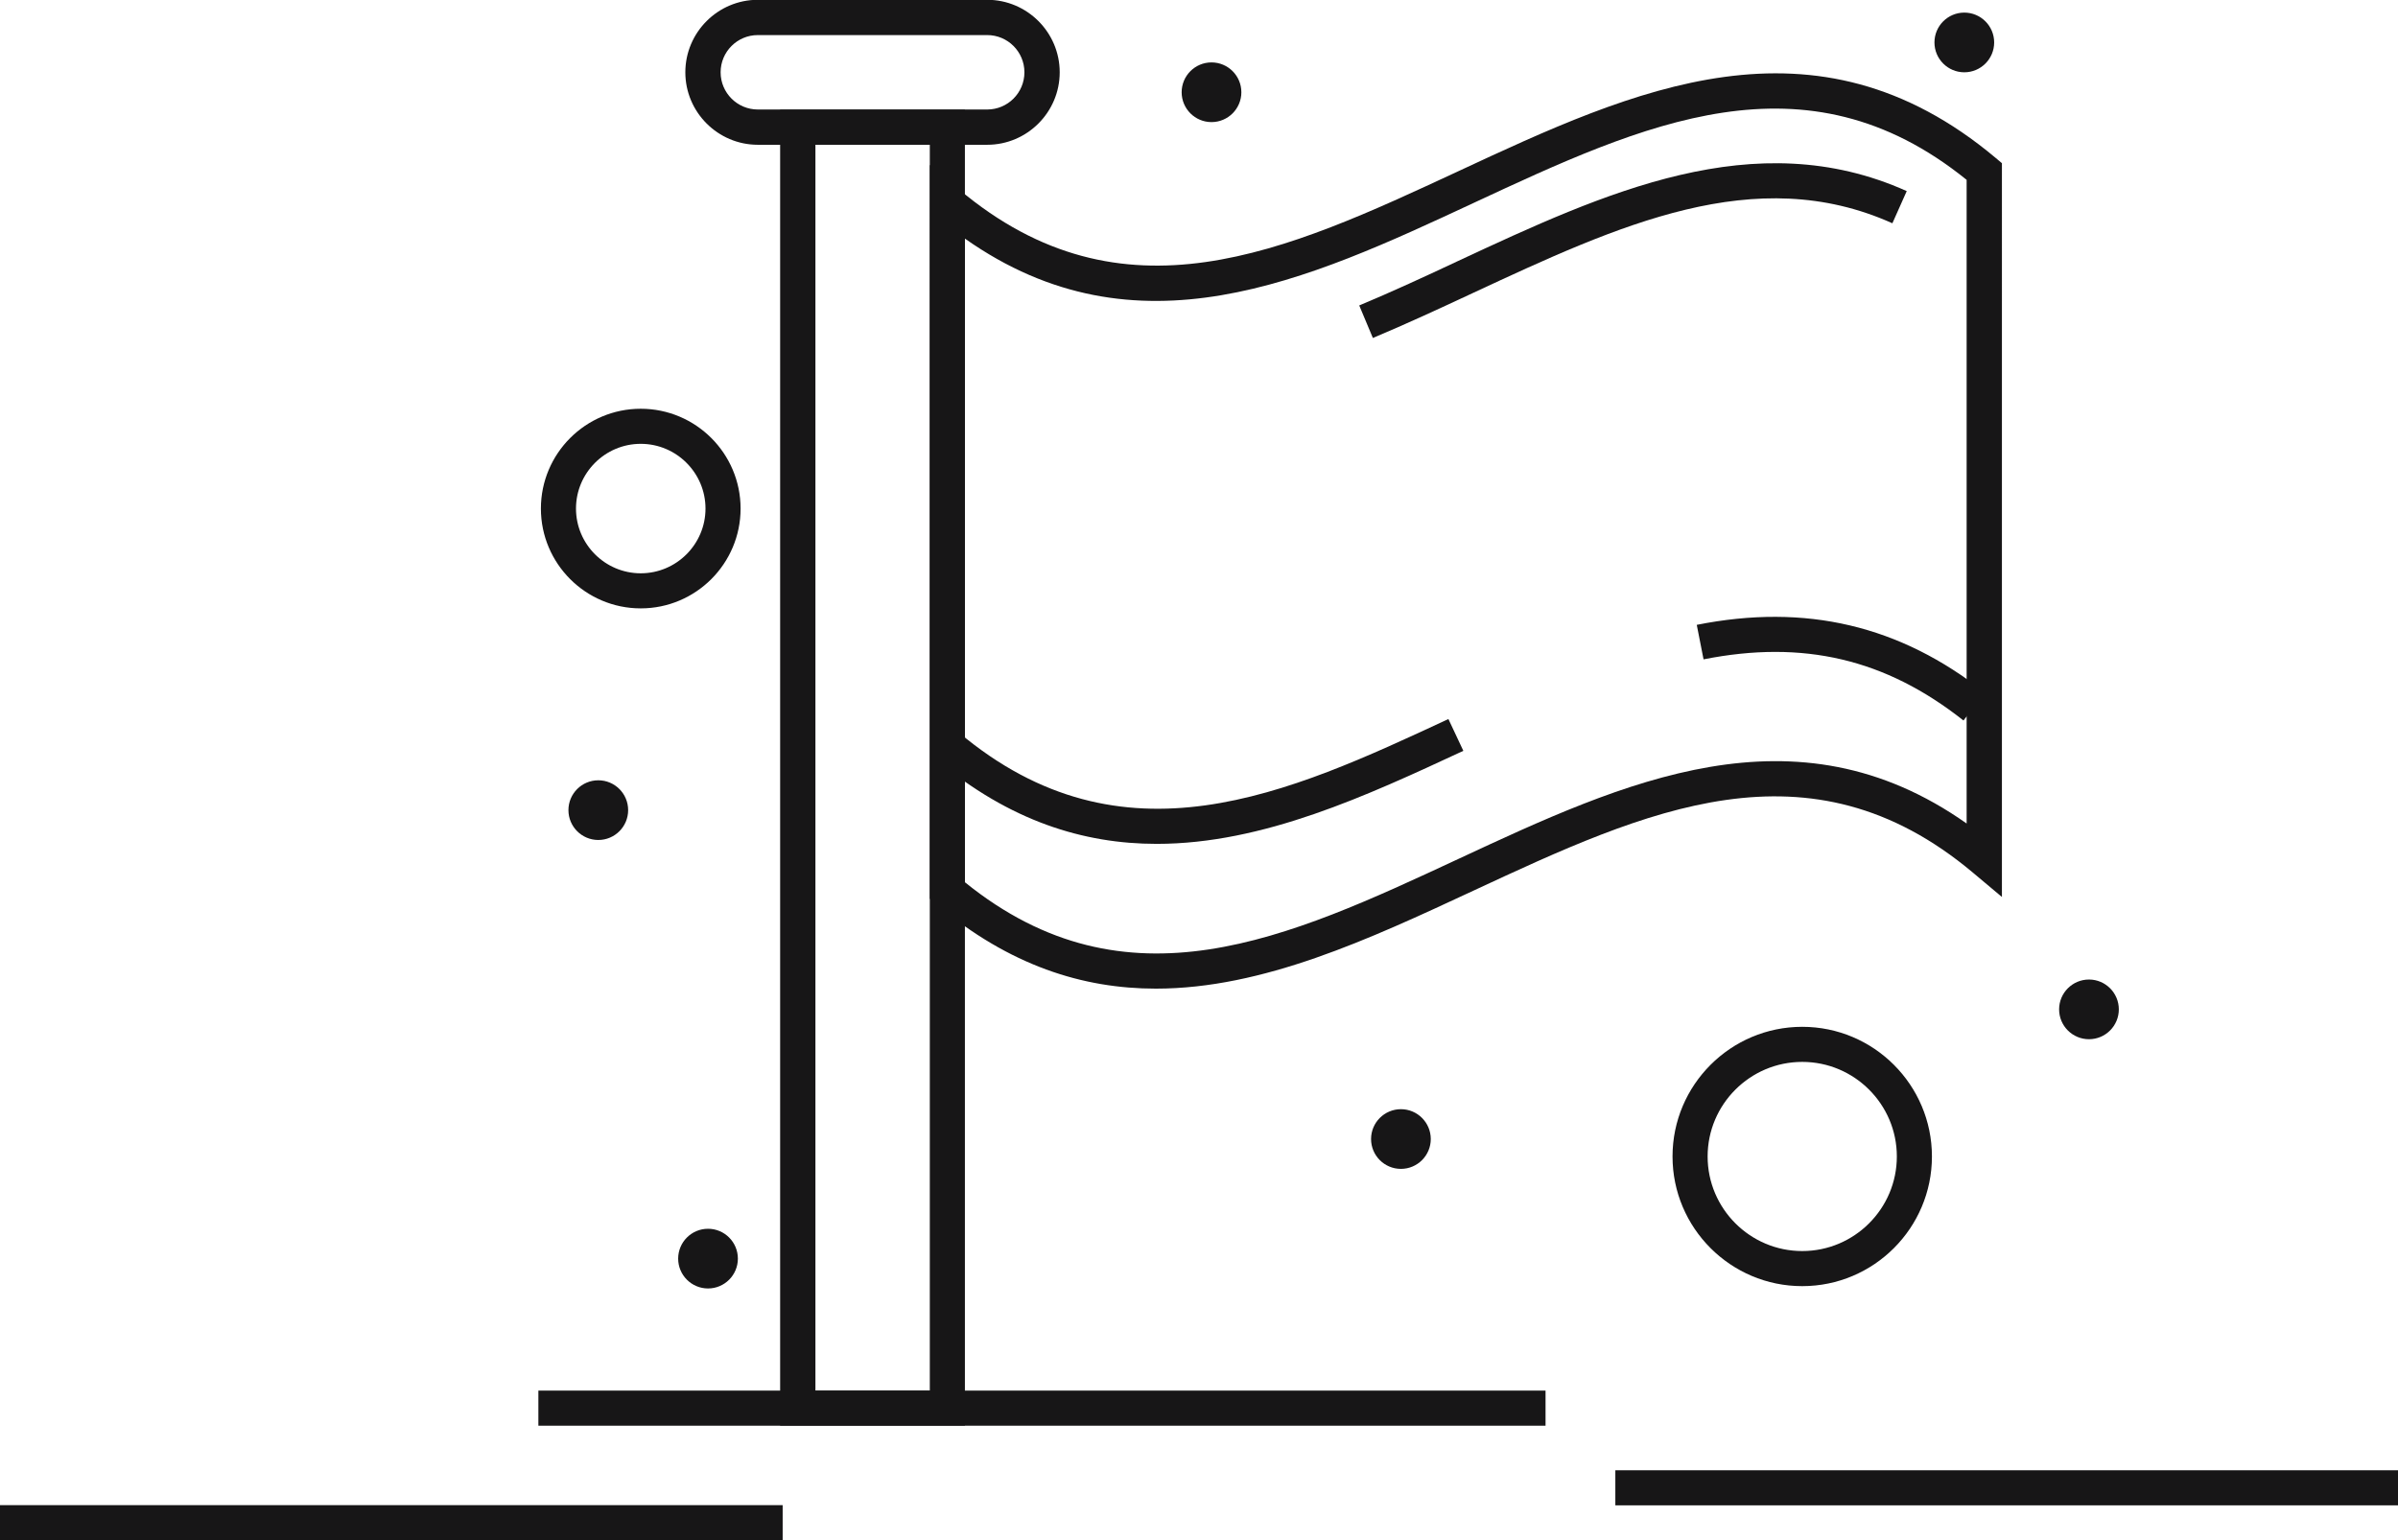 <?xml version="1.0" encoding="UTF-8"?><svg id="Layer_2" xmlns="http://www.w3.org/2000/svg" viewBox="0 0 123.69 79.48"><defs><style>.cls-1{fill:#171617;}</style></defs><g id="Layer_1-2"><g><path class="cls-1" d="M59.62,51.01c-3.76,0-7.55-1.18-11.34-4.37l-.32-.27V8.51l1.49,1.25c8.47,7.13,16.88,3.21,25.78-.93,9.02-4.2,18.35-8.54,27.71-.68l.32,.27V46.28l-1.49-1.25c-8.47-7.12-16.88-3.21-25.78,.93-5.37,2.5-10.84,5.05-16.37,5.05m-9.85-5.49c8.36,6.76,16.67,2.89,25.45-1.2,8.54-3.98,17.36-8.08,26.22-1.83V9.28c-8.36-6.76-16.67-2.89-25.45,1.2-8.54,3.98-17.36,8.08-26.22,1.83V45.51Z"/><path class="cls-1" d="M70.81,17.43l-.7-1.67c1.7-.71,3.43-1.51,5.11-2.3,7.52-3.5,15.29-7.12,23.13-3.6l-.74,1.66c-7.08-3.18-14.14,.11-21.62,3.59-1.69,.79-3.44,1.6-5.18,2.33"/><path class="cls-1" d="M59.66,43.54c-3.76,0-7.58-1.17-11.38-4.36l1.17-1.39c8.47,7.12,17.01,3.15,25.26-.69l.77,1.64c-4.97,2.31-10.32,4.8-15.81,4.8"/><path class="cls-1" d="M101.27,37.17c-4.01-3.17-8.26-4.17-13.4-3.15l-.35-1.78c5.62-1.12,10.49,.03,14.88,3.51l-1.12,1.42Z"/><path class="cls-1" d="M49.77,73.56h-9.53V5.66h9.53V73.56Zm-7.71-1.81h5.9V7.47h-5.9V71.75Z"/><path class="cls-1" d="M50.92,7.47h-11.83c-2.06,0-3.74-1.68-3.74-3.74s1.68-3.74,3.74-3.74h11.83c2.06,0,3.74,1.68,3.74,3.74s-1.68,3.74-3.74,3.74M39.09,1.81c-1.06,0-1.92,.86-1.92,1.92s.86,1.92,1.92,1.92h11.83c1.06,0,1.92-.86,1.92-1.92s-.86-1.92-1.92-1.92h-11.83Z"/><rect class="cls-1" x="27.77" y="71.75" width="51.95" height="1.81"/><rect class="cls-1" x="83.32" y="75.86" width="40.37" height="1.81"/><rect class="cls-1" y="77.66" width="40.37" height="1.81"/><path class="cls-1" d="M33.05,31.39c-2.84,0-5.15-2.31-5.15-5.15s2.31-5.15,5.15-5.15,5.15,2.31,5.15,5.15-2.31,5.15-5.15,5.15m0-8.49c-1.84,0-3.34,1.5-3.34,3.34s1.5,3.34,3.34,3.34,3.34-1.5,3.34-3.34-1.5-3.34-3.34-3.34"/><path class="cls-1" d="M92.96,66.36c-3.69,0-6.69-3-6.69-6.69s3-6.69,6.69-6.69,6.69,3,6.69,6.69-3,6.69-6.69,6.69m0-11.57c-2.69,0-4.88,2.19-4.88,4.88s2.19,4.88,4.88,4.88,4.88-2.19,4.88-4.88-2.19-4.88-4.88-4.88"/><path class="cls-1" d="M73.8,58.77c0,.85-.69,1.54-1.54,1.54s-1.54-.69-1.54-1.54,.69-1.54,1.54-1.54,1.54,.69,1.54,1.54"/><path class="cls-1" d="M109.29,52.08c0,.85-.69,1.54-1.54,1.54s-1.54-.69-1.54-1.54,.69-1.54,1.54-1.54,1.54,.69,1.54,1.54"/><path class="cls-1" d="M102.86,2.19c0,.85-.69,1.54-1.54,1.54s-1.54-.69-1.54-1.54,.69-1.54,1.54-1.54,1.54,.69,1.54,1.54"/><path class="cls-1" d="M64.03,4.76c0,.85-.69,1.54-1.54,1.54s-1.54-.69-1.54-1.54,.69-1.54,1.54-1.54,1.54,.69,1.54,1.54"/><path class="cls-1" d="M32.4,41.8c0,.85-.69,1.54-1.54,1.54s-1.54-.69-1.54-1.54,.69-1.54,1.54-1.54,1.54,.69,1.54,1.54"/><path class="cls-1" d="M38.06,64.94c0,.85-.69,1.54-1.54,1.54s-1.54-.69-1.54-1.54,.69-1.54,1.54-1.54,1.54,.69,1.54,1.54"/></g></g></svg>